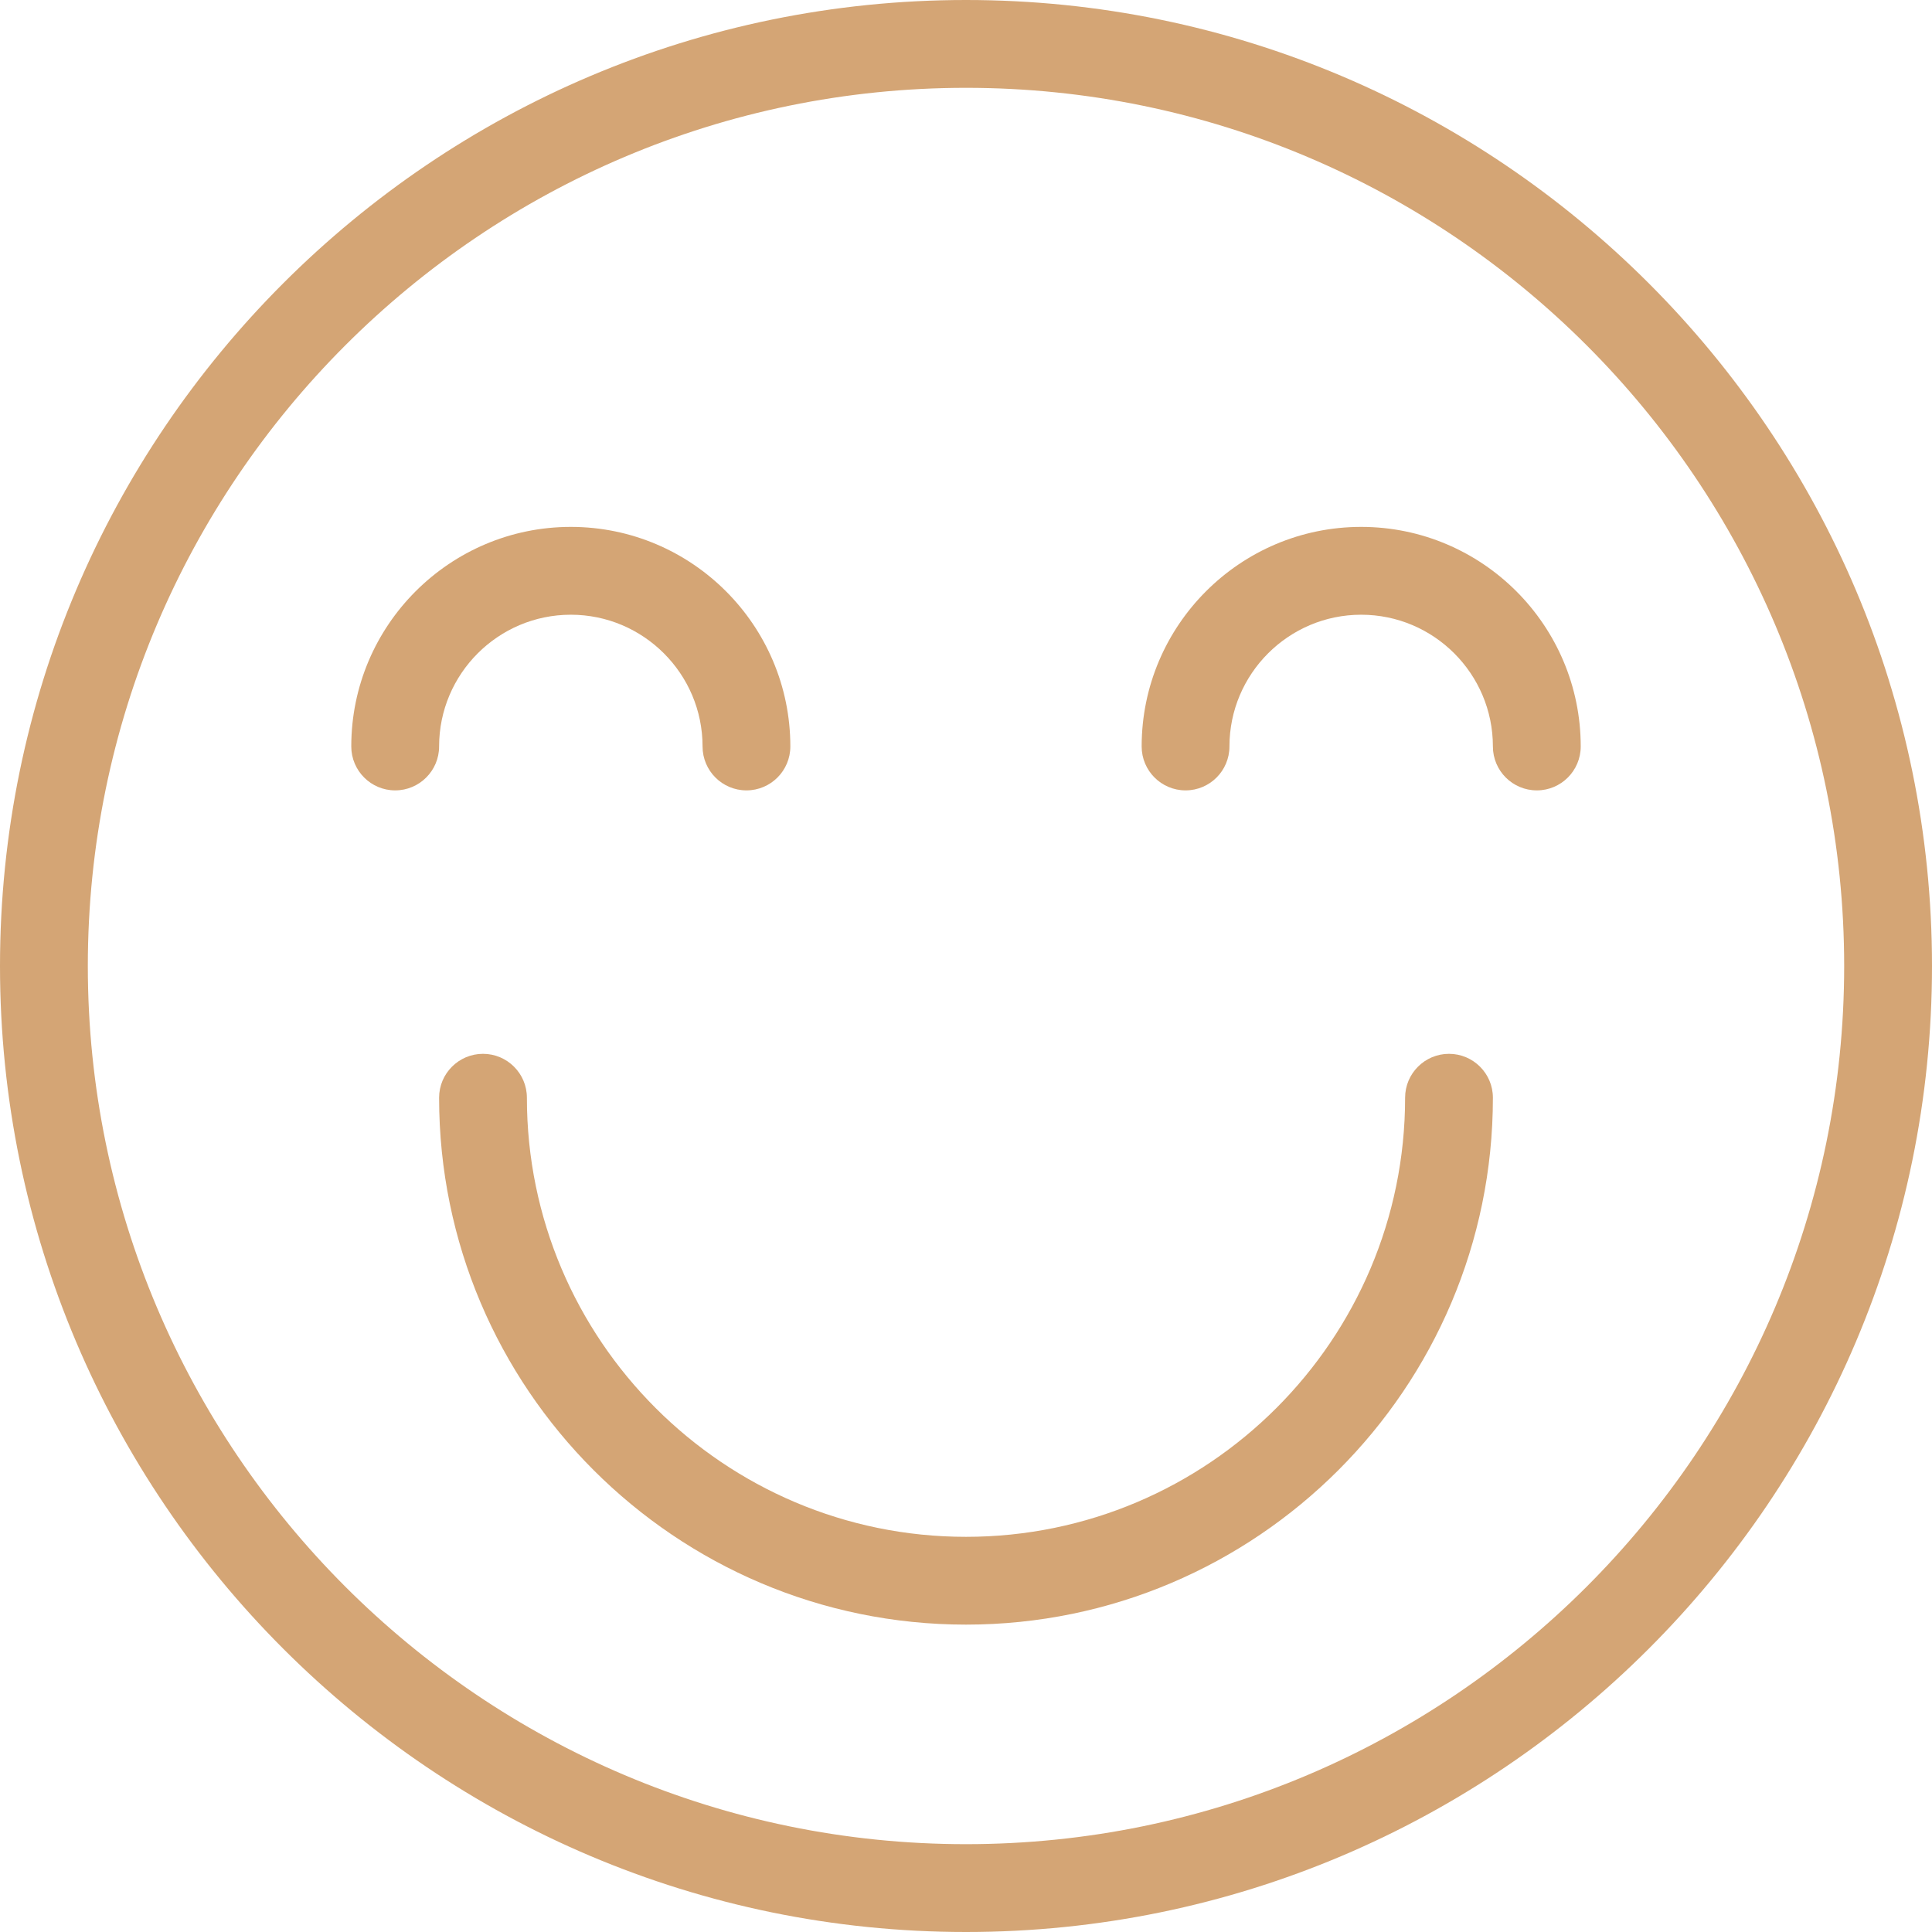 <svg width="50" height="50" viewBox="0 0 50 50" fill="none" xmlns="http://www.w3.org/2000/svg">
<g clip-path="url(#clip0_2009_5)">
<path d="M25 0C11.215 0 0 11.215 0 25C0 38.785 11.215 50 25 50C38.785 50 50 38.785 50 25C50 11.215 38.785 0 25 0ZM25 47.727C12.468 47.727 2.273 37.532 2.273 25C2.273 12.468 12.468 2.273 25 2.273C37.532 2.273 47.727 12.468 47.727 25C47.727 37.532 37.532 47.727 25 47.727Z" fill="#D4A575"/>
<path d="M37.5 27.273C36.873 27.273 36.364 27.782 36.364 28.409C36.364 34.675 31.266 39.773 25 39.773C18.734 39.773 13.636 34.675 13.636 28.409C13.636 27.782 13.127 27.273 12.5 27.273C11.873 27.273 11.364 27.782 11.364 28.409C11.364 35.928 17.481 42.045 25 42.045C32.519 42.045 38.636 35.928 38.636 28.409C38.636 27.782 38.127 27.273 37.5 27.273Z" fill="#D4A575"/>
<path d="M14.773 15.909C16.652 15.909 18.182 17.439 18.182 19.318C18.182 19.946 18.691 20.455 19.318 20.455C19.945 20.455 20.454 19.946 20.454 19.318C20.454 16.185 17.906 13.636 14.773 13.636C11.64 13.636 9.091 16.185 9.091 19.318C9.091 19.946 9.6 20.455 10.227 20.455C10.854 20.455 11.364 19.946 11.364 19.318C11.364 17.439 12.893 15.909 14.773 15.909Z" fill="#D4A575"/>
<path d="M35.227 13.636C32.094 13.636 29.546 16.185 29.546 19.318C29.546 19.946 30.055 20.455 30.682 20.455C31.309 20.455 31.818 19.946 31.818 19.318C31.818 17.439 33.348 15.909 35.227 15.909C37.107 15.909 38.636 17.439 38.636 19.318C38.636 19.946 39.145 20.455 39.773 20.455C40.4 20.455 40.909 19.946 40.909 19.318C40.909 16.185 38.36 13.636 35.227 13.636Z" fill="#D4A575"/>
</g>
<defs>
<clipPath id="clip0_2009_5">
<rect width="50" height="50" fill="white"/>
</clipPath>
</defs>
</svg>
